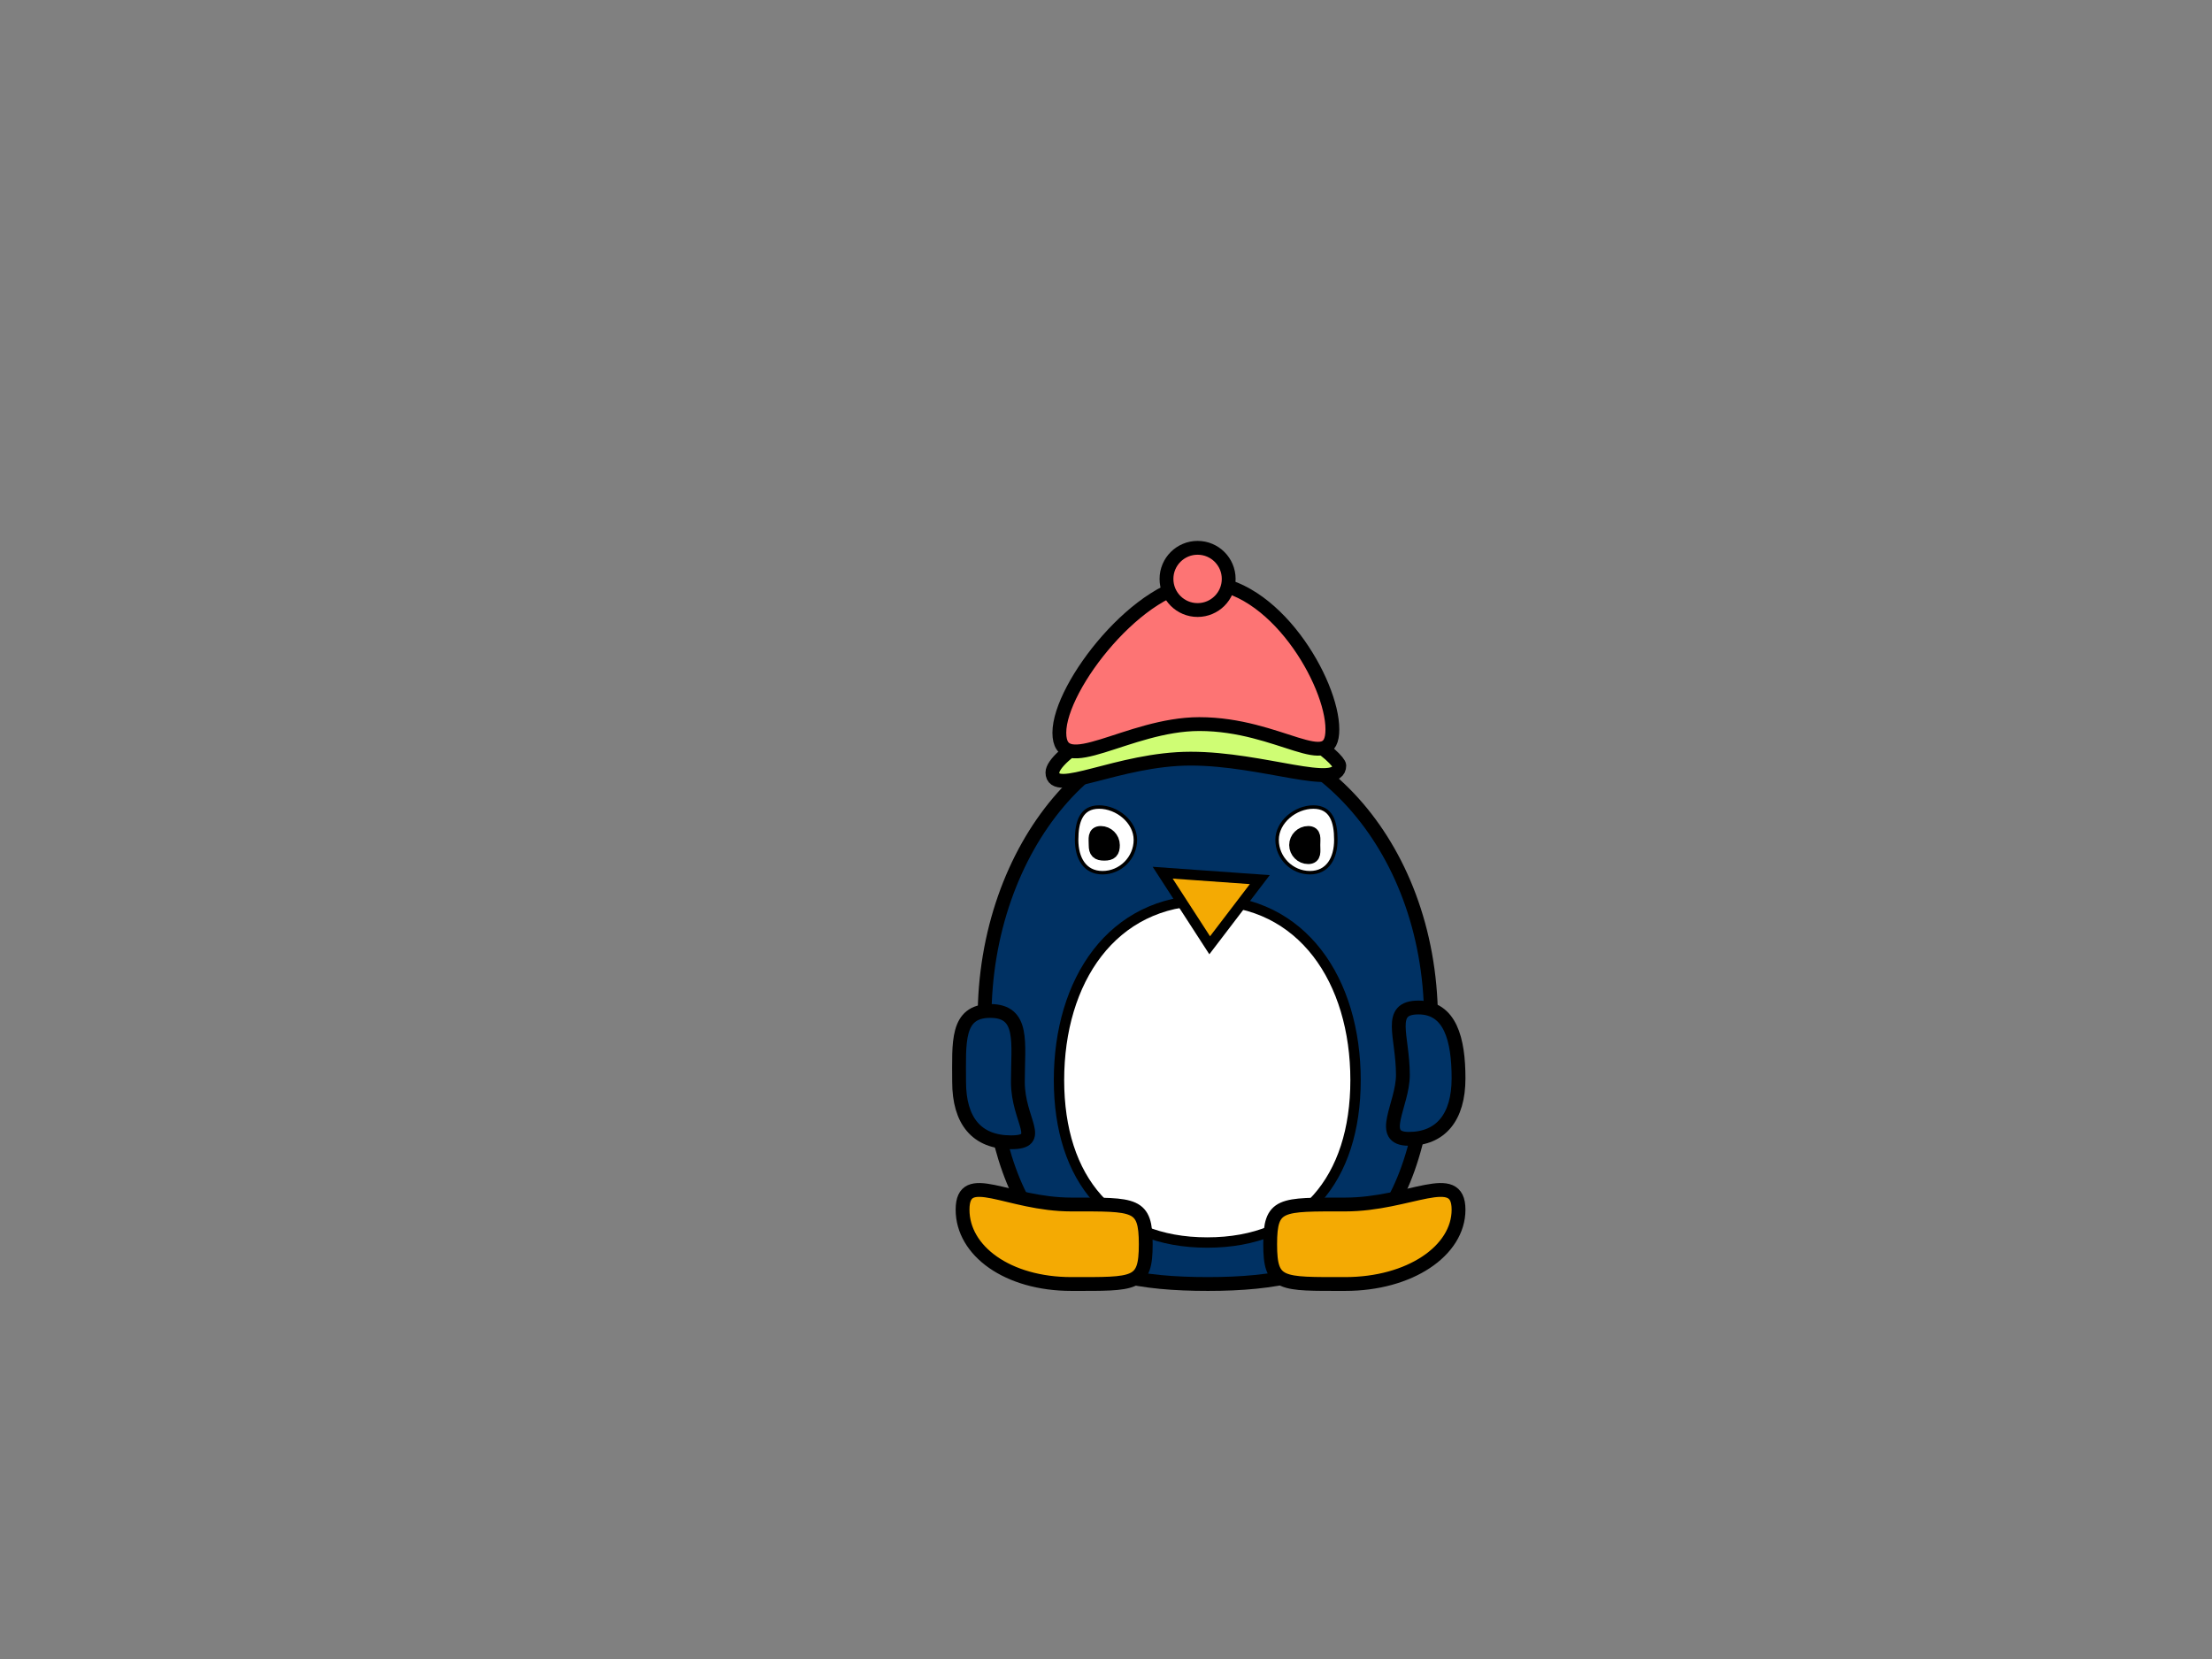 <?xml version="1.0" encoding="utf-8"?>
<!-- Generator: Adobe Illustrator 22.1.0, SVG Export Plug-In . SVG Version: 6.00 Build 0)  -->
<svg version="1.1" id="Layer_1" xmlns="http://www.w3.org/2000/svg" xmlns:xlink="http://www.w3.org/1999/xlink" x="0px" y="0px"
	 viewBox="0 0 640 480" style="enable-background:new 0 0 640 480;" xml:space="preserve">
<rect x="0" y="0" width="640" height="480" fill="#808080" stroke="none"/>
<style type="text/css">
	.st0{fill:#003163;stroke:#000000;stroke-width:4;stroke-miterlimit:10;}
	.st1{fill:#FFFFFF;stroke:#000000;stroke-width:3;stroke-miterlimit:10;}
	.st2{fill:#F4AA03;stroke:#000000;stroke-width:3;stroke-miterlimit:10;}
	.st3{fill:#FFFFFF;stroke:#000000;stroke-miterlimit:10;}
	.st4{fill:#F4AA03;stroke:#000000;stroke-width:4;stroke-miterlimit:10;}
	.st5{fill:#003366;stroke:#000000;stroke-width:4;stroke-miterlimit:10;}
	.st6{fill:#CFFD74;stroke:#000000;stroke-width:4;stroke-miterlimit:10;}
	.st7{fill:#FD7474;stroke:#000000;stroke-width:4;stroke-miterlimit:10;}
	.st8{stroke:#000000;stroke-width:4;stroke-miterlimit:10;}
</style>
<path class="st0" d="M413.7,304.3c-4.2,55.3-25.2,67.2-64.2,67.2s-59.2-11.1-64.2-67.2c-4.5-51,26.9-94.3,63.2-93.3
	C385.1,212,417.8,251.4,413.7,304.3z"/>
<path class="st1" d="M392.2,312.5c0,28.7-15.3,47-42.9,47c-27.6,0-42.9-18.3-42.9-47s15.3-52,42.9-52
	C376.9,260.5,392.2,283.8,392.2,312.5z"/>
<polygon class="st2" points="350,273.5 336.4,252.5 364.5,254.5 "/>
<path class="st3" d="M386.5,243c0,5.2-2.3,9.5-7.5,9.5s-9.5-4.3-9.5-9.5s5.3-9.5,10.5-9.5S386.5,237.8,386.5,243z"/>
<path class="st3" d="M328.5,243c0,5.2-4.3,9.5-9.5,9.5s-7.5-4.3-7.5-9.5s1.3-9.5,6.5-9.5S328.5,237.8,328.5,243z"/>
<path class="st4" d="M331.5,360c0,11.9-3,11.5-21.5,11.5s-31.5-9.6-31.5-21.5s13-1.5,31.5-1.5S331.5,348.1,331.5,360z"/>
<path class="st4" d="M367.5,360c0,11.9,3,11.5,21.7,11.5c18.7,0,32.8-9.6,32.8-21.5s-14.1-1.5-32.8-1.5
	C370.5,348.5,367.5,348.1,367.5,360z"/>
<path class="st0" d="M294.5,313c0,11.3,7.9,17.5-2,17.5s-15-6.2-15-17.5s-0.9-20.5,9-20.5S294.5,301.7,294.5,313z"/>
<path class="st5" d="M405.9,311c0,8.7-7.5,18.5,1.7,18.5S422,323.3,422,312s-2.4-20.5-11.6-20.5S405.9,299.7,405.9,311z"/>
<path class="st6" d="M387.5,221.5c0,7.2-22-2-43-2s-40,11.2-40,4c0-4.5,18.3-18,42-18C372.8,205.5,387.5,219.7,387.5,221.5z"/>
<path class="st7" d="M385.5,211c0,13.5-15.1-1.5-38.5-1.5c-20.7,0-40.5,16-40.5,2.5s23.5-43.5,41.5-43.5
	C368.7,168.5,385.5,197.5,385.5,211z"/>
<circle class="st7" cx="346.5" cy="167.5" r="9"/>
<path class="st8" d="M380,244.5c0,1.9,0.4,3.5-1.5,3.5s-3.5-1.6-3.5-3.5s1.6-3.5,3.5-3.5S380,242.6,380,244.5z"/>
<path class="st8" d="M322,244.5c0,1.9-0.6,2.5-2.5,2.5s-2.5-0.6-2.5-2.5s-0.4-3.5,1.5-3.5S322,242.6,322,244.5z"/>
</svg>

